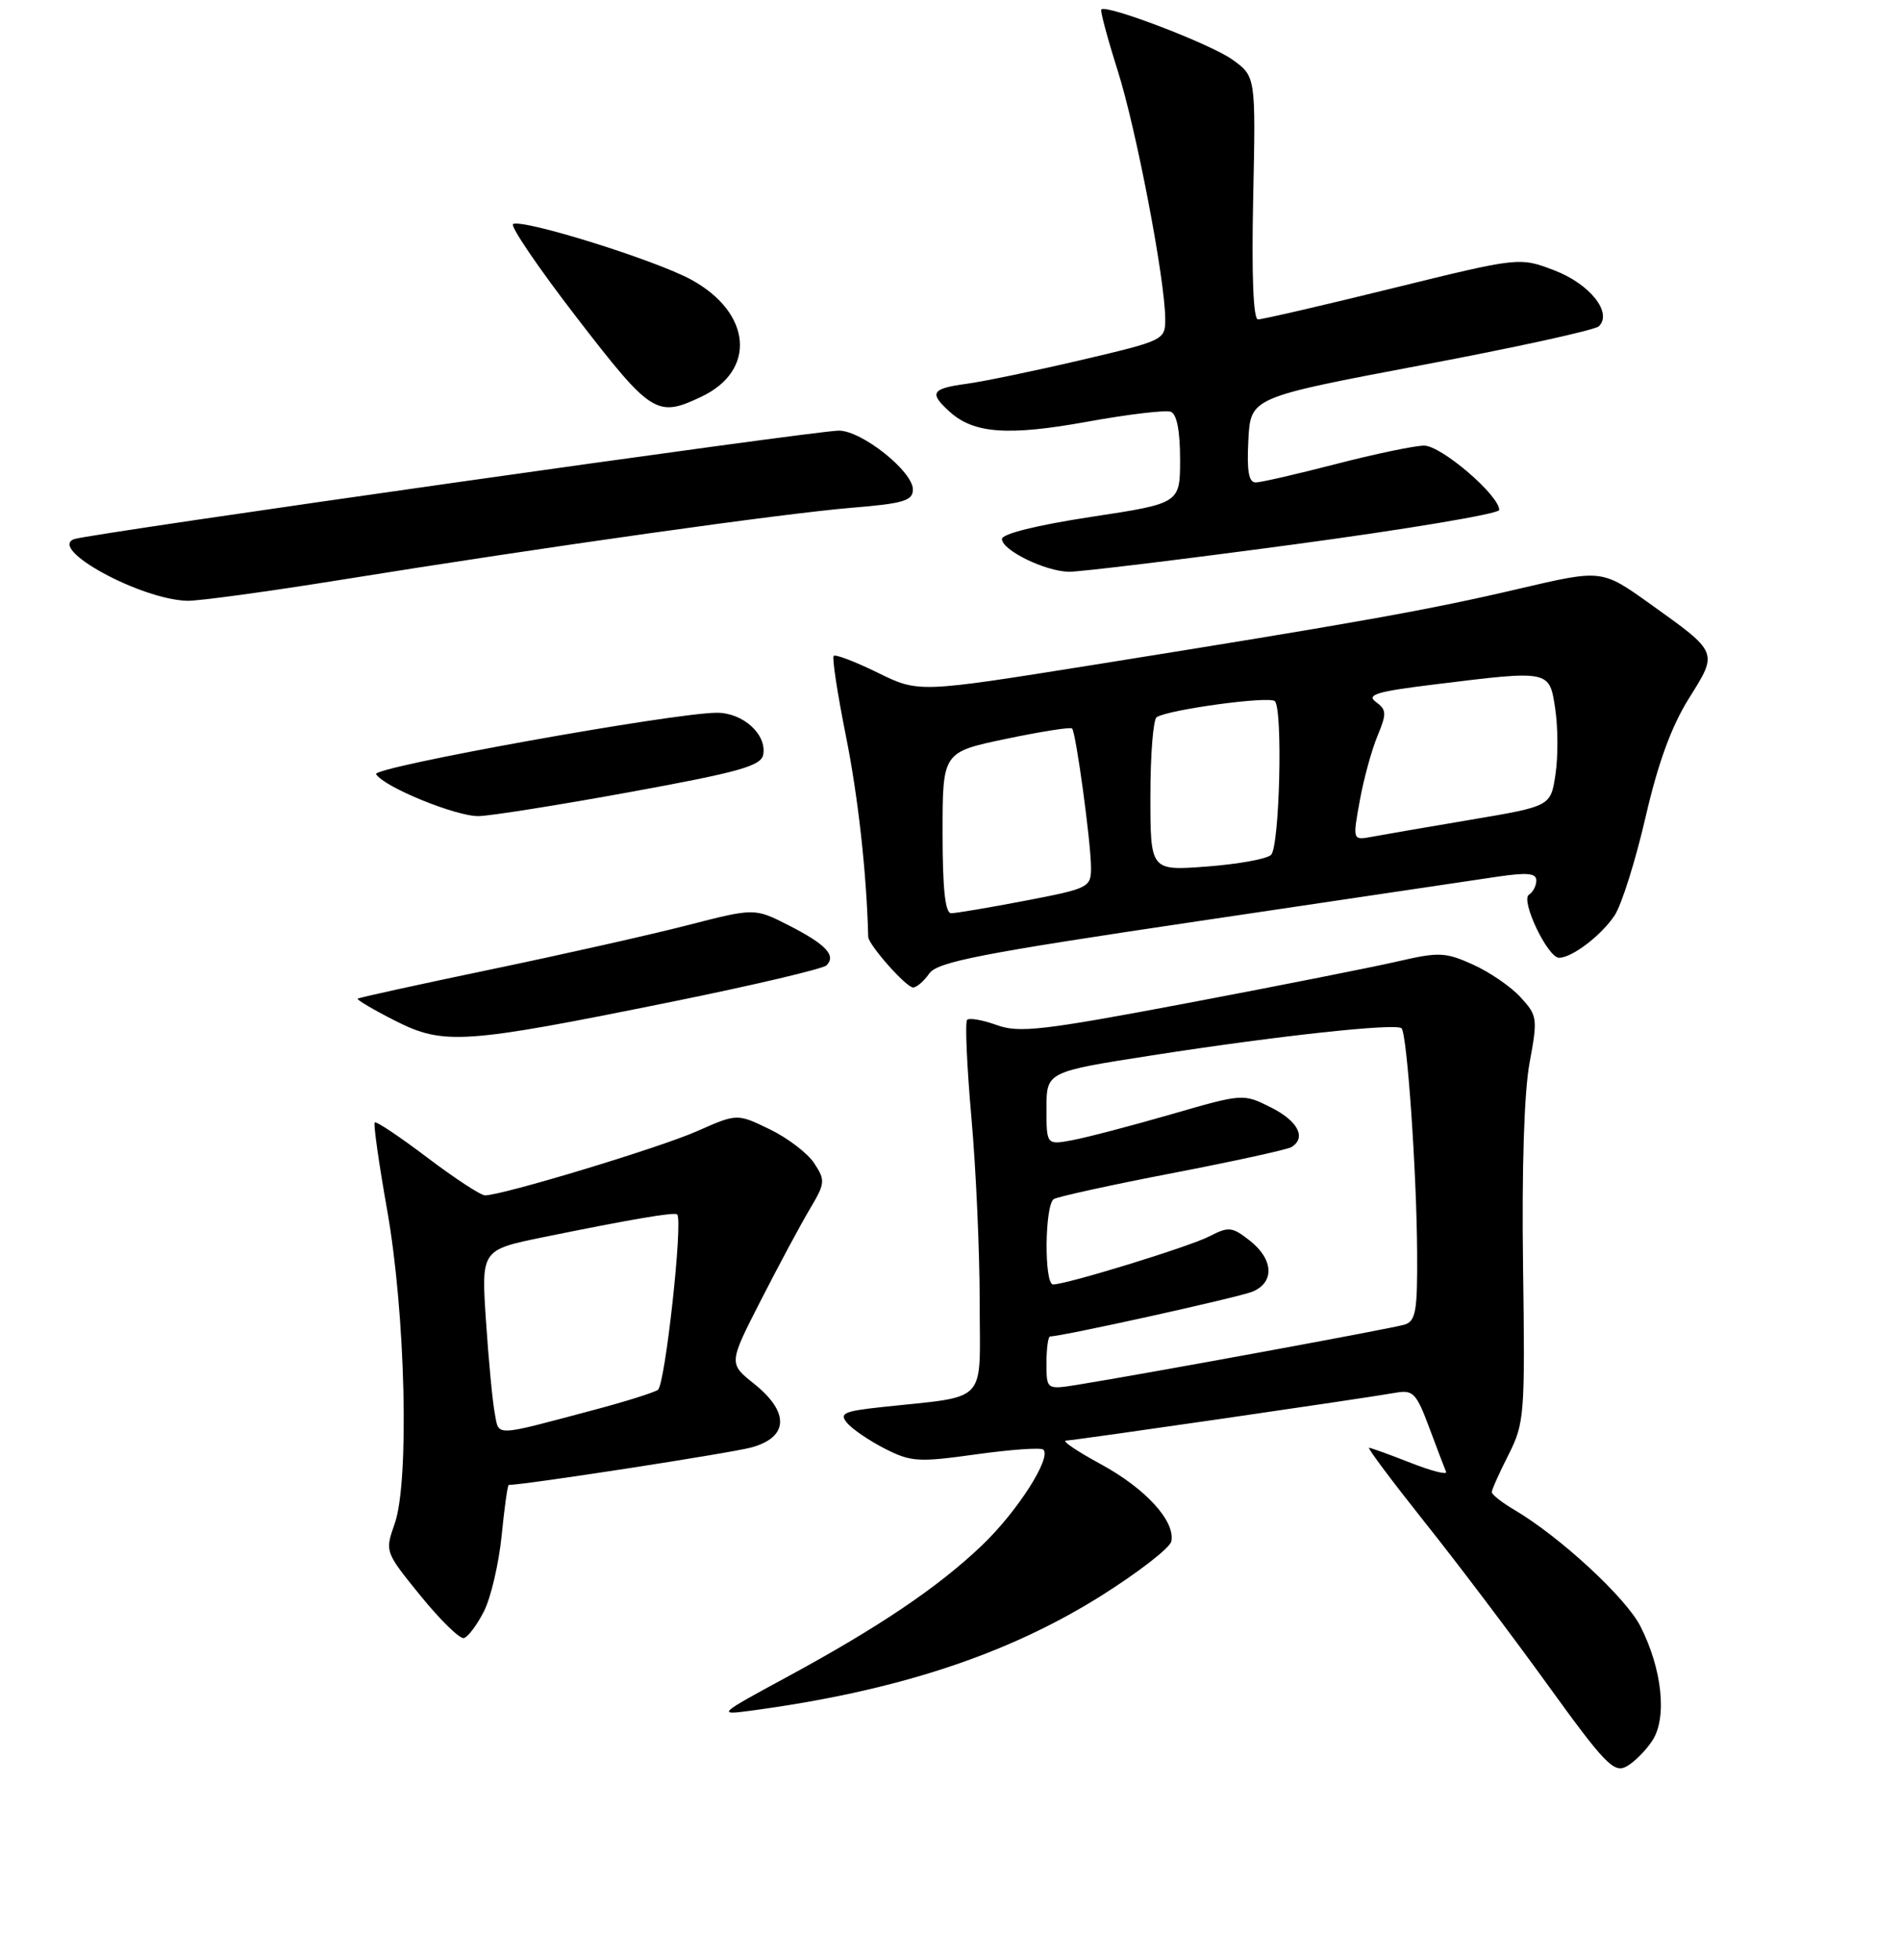 <?xml version="1.0" encoding="UTF-8" standalone="no"?>
<!DOCTYPE svg PUBLIC "-//W3C//DTD SVG 1.1//EN" "http://www.w3.org/Graphics/SVG/1.1/DTD/svg11.dtd" >
<svg xmlns="http://www.w3.org/2000/svg" xmlns:xlink="http://www.w3.org/1999/xlink" version="1.1" viewBox="0 0 256 264">
 <g >
 <path fill="currentColor"
d=" M 222.63 234.44 C 224.65 231.36 223.96 224.81 221.02 219.03 C 219.05 215.17 210.20 207.00 204.06 203.37 C 202.37 202.38 201.00 201.30 201.00 200.97 C 201.00 200.64 202.01 198.38 203.25 195.94 C 205.40 191.69 205.49 190.60 205.21 170.50 C 205.03 157.48 205.36 147.10 206.08 143.20 C 207.20 137.15 207.15 136.79 204.87 134.31 C 203.57 132.89 200.68 130.91 198.45 129.91 C 194.77 128.25 193.86 128.21 188.45 129.46 C 185.18 130.22 172.43 132.75 160.12 135.08 C 140.41 138.80 137.32 139.16 134.29 138.06 C 132.40 137.38 130.61 137.06 130.31 137.36 C 130.01 137.66 130.27 143.56 130.88 150.47 C 131.50 157.38 132.00 168.61 132.00 175.43 C 132.00 189.39 133.38 187.93 118.69 189.53 C 113.69 190.07 113.06 190.36 114.13 191.65 C 114.81 192.47 117.10 194.03 119.21 195.11 C 122.75 196.91 123.72 196.97 131.54 195.88 C 136.21 195.23 140.28 194.94 140.58 195.25 C 141.70 196.36 137.05 203.61 132.33 208.12 C 126.42 213.77 118.41 219.17 105.96 225.91 C 96.79 230.87 96.64 231.01 101.00 230.43 C 120.69 227.81 135.65 222.91 148.34 214.95 C 153.38 211.78 157.64 208.48 157.82 207.60 C 158.37 204.88 154.36 200.49 148.31 197.20 C 145.11 195.47 143.01 194.04 143.63 194.03 C 144.80 194.00 183.55 188.38 188.07 187.58 C 190.39 187.17 190.84 187.64 192.57 192.28 C 193.63 195.12 194.65 197.80 194.84 198.24 C 195.03 198.68 192.87 198.13 190.05 197.02 C 187.23 195.91 184.71 195.00 184.46 195.00 C 184.20 195.00 187.58 199.51 191.97 205.03 C 196.37 210.54 203.84 220.43 208.59 227.01 C 216.16 237.49 217.44 238.83 219.11 237.94 C 220.15 237.39 221.73 235.81 222.63 234.44 Z  M 65.21 217.02 C 66.14 215.18 67.21 210.59 67.59 206.83 C 67.96 203.07 68.39 200.00 68.55 200.00 C 70.71 200.00 98.49 195.71 101.25 194.95 C 106.27 193.57 106.40 190.20 101.58 186.36 C 98.17 183.63 98.17 183.63 102.55 175.07 C 104.96 170.35 107.92 164.84 109.13 162.82 C 111.18 159.37 111.22 158.98 109.71 156.68 C 108.83 155.33 106.13 153.27 103.71 152.10 C 99.31 149.97 99.31 149.97 93.91 152.36 C 88.84 154.60 67.68 161.00 65.35 161.00 C 64.77 161.00 61.27 158.71 57.57 155.91 C 53.87 153.11 50.69 150.98 50.49 151.18 C 50.29 151.37 51.05 156.70 52.17 163.02 C 54.64 176.97 55.18 199.59 53.17 205.25 C 51.85 208.99 51.87 209.03 56.67 214.94 C 59.33 218.21 61.95 220.77 62.50 220.63 C 63.05 220.49 64.27 218.87 65.21 217.02 Z  M 90.50 134.93 C 101.50 132.70 110.89 130.49 111.36 130.02 C 112.71 128.70 111.26 127.17 106.26 124.63 C 101.67 122.29 101.67 122.29 92.58 124.63 C 87.59 125.91 75.62 128.60 66.00 130.60 C 56.38 132.61 48.36 134.36 48.20 134.51 C 48.03 134.65 50.28 135.98 53.20 137.46 C 59.78 140.80 62.42 140.62 90.50 134.93 Z  M 125.20 131.13 C 126.30 129.55 132.06 128.43 161.51 124.06 C 180.75 121.20 198.86 118.51 201.75 118.08 C 205.77 117.49 207.00 117.60 207.00 118.59 C 207.00 119.30 206.55 120.16 206.01 120.50 C 204.83 121.23 208.53 129.00 210.06 129.00 C 211.82 129.00 215.80 125.96 217.57 123.26 C 218.50 121.83 220.37 115.90 221.71 110.09 C 223.39 102.78 225.20 97.84 227.55 94.08 C 231.51 87.75 231.60 87.96 222.21 81.25 C 215.81 76.69 215.81 76.69 204.65 79.30 C 192.52 82.15 182.75 83.89 147.14 89.58 C 123.78 93.31 123.78 93.31 118.27 90.61 C 115.24 89.12 112.57 88.10 112.33 88.34 C 112.09 88.57 112.83 93.42 113.97 99.10 C 115.62 107.33 116.76 117.53 116.98 126.17 C 117.01 127.26 122.10 133.00 123.03 133.00 C 123.50 133.00 124.48 132.16 125.20 131.13 Z  M 84.99 106.66 C 99.57 104.00 102.54 103.16 102.83 101.66 C 103.35 98.93 100.12 96.00 96.60 96.00 C 90.78 96.00 50.09 103.33 50.67 104.27 C 51.74 106.01 61.48 109.98 64.50 109.92 C 66.15 109.88 75.37 108.42 84.99 106.66 Z  M 46.22 78.05 C 73.25 73.70 105.37 69.17 114.75 68.39 C 121.74 67.82 123.00 67.44 123.00 65.93 C 123.00 63.48 116.11 58.00 113.02 58.00 C 109.88 57.99 12.06 71.87 10.00 72.61 C 6.40 73.91 18.92 80.74 25.22 80.92 C 26.72 80.96 36.17 79.67 46.22 78.05 Z  M 174.25 73.34 C 189.51 71.29 202.00 69.20 202.00 68.69 C 202.00 66.70 194.17 60.00 191.87 60.02 C 190.57 60.03 185.22 61.15 180.00 62.50 C 174.78 63.85 169.92 64.97 169.20 64.98 C 168.25 64.99 167.98 63.47 168.20 59.27 C 168.50 53.54 168.50 53.54 191.50 49.19 C 204.15 46.81 214.92 44.45 215.42 43.95 C 217.30 42.13 214.22 38.25 209.44 36.42 C 204.73 34.62 204.73 34.62 187.61 38.83 C 178.20 41.15 170.05 43.03 169.50 43.02 C 168.86 43.01 168.63 37.10 168.85 26.64 C 169.20 10.28 169.20 10.28 166.02 8.01 C 163.07 5.91 149.10 0.57 148.39 1.27 C 148.22 1.45 149.21 5.14 150.59 9.49 C 153.11 17.44 157.00 37.76 157.00 43.02 C 157.00 45.78 156.80 45.88 145.76 48.47 C 139.58 49.92 132.60 51.37 130.26 51.69 C 125.48 52.34 125.14 52.91 127.96 55.46 C 131.21 58.40 135.83 58.73 146.50 56.80 C 152.00 55.80 157.06 55.20 157.75 55.46 C 158.56 55.77 159.00 58.04 159.00 61.87 C 159.00 67.80 159.00 67.80 147.00 69.62 C 139.68 70.74 135.00 71.90 135.00 72.60 C 135.00 74.10 140.79 76.94 144.00 77.01 C 145.38 77.04 158.99 75.39 174.25 73.34 Z  M 94.51 53.43 C 101.97 49.89 101.28 42.11 93.12 37.66 C 88.28 35.03 70.76 29.55 69.14 30.16 C 68.65 30.35 72.49 36.01 77.69 42.75 C 87.78 55.83 88.50 56.28 94.51 53.43 Z  M 141.00 183.59 C 141.00 181.61 141.22 180.00 141.49 180.00 C 143.10 180.00 166.89 174.74 168.75 173.97 C 171.76 172.73 171.60 169.62 168.40 167.10 C 166.02 165.23 165.55 165.18 162.99 166.50 C 160.30 167.90 143.72 173.00 141.89 173.00 C 140.66 173.00 140.76 162.27 141.99 161.50 C 142.54 161.17 149.74 159.59 158.00 158.00 C 166.26 156.41 173.46 154.83 174.01 154.50 C 176.05 153.23 174.88 150.98 171.25 149.16 C 167.50 147.28 167.50 147.28 157.77 150.09 C 152.41 151.64 146.45 153.20 144.52 153.56 C 141.00 154.22 141.00 154.22 141.00 149.29 C 141.00 144.36 141.00 144.36 155.25 142.14 C 172.21 139.50 188.11 137.78 188.84 138.50 C 189.58 139.24 190.88 157.86 190.94 168.68 C 190.99 176.58 190.76 177.94 189.25 178.41 C 187.58 178.93 154.13 185.07 145.25 186.50 C 141.00 187.18 141.00 187.18 141.00 183.59 Z  M 66.66 190.33 C 66.36 188.78 65.83 183.19 65.48 177.92 C 64.84 168.35 64.84 168.35 73.17 166.64 C 85.04 164.22 90.89 163.22 91.24 163.57 C 92.05 164.38 89.61 186.59 88.64 187.20 C 88.03 187.59 84.15 188.81 80.02 189.90 C 66.33 193.54 67.26 193.51 66.66 190.33 Z  M 127.00 112.16 C 127.00 101.31 127.00 101.31 135.53 99.52 C 140.23 98.54 144.24 97.90 144.45 98.12 C 144.97 98.65 147.00 113.53 147.00 116.88 C 147.00 119.52 146.71 119.67 138.16 121.31 C 133.30 122.24 128.80 123.00 128.16 123.00 C 127.35 123.00 127.00 119.74 127.00 112.16 Z  M 155.00 107.20 C 155.00 101.66 155.38 96.88 155.85 96.59 C 157.54 95.55 171.05 93.72 171.77 94.44 C 172.86 95.55 172.41 113.99 171.26 115.14 C 170.71 115.69 166.83 116.39 162.63 116.71 C 155.00 117.29 155.00 117.29 155.00 107.20 Z  M 183.21 107.85 C 183.74 104.91 184.82 100.98 185.60 99.12 C 186.85 96.10 186.83 95.60 185.38 94.54 C 184.06 93.57 185.51 93.13 193.32 92.18 C 208.90 90.26 208.76 90.23 209.55 95.50 C 209.92 97.98 209.94 101.93 209.58 104.29 C 208.94 108.59 208.94 108.59 198.22 110.40 C 192.32 111.39 186.32 112.43 184.87 112.70 C 182.24 113.19 182.24 113.19 183.21 107.85 Z "/>
</g>
</svg>